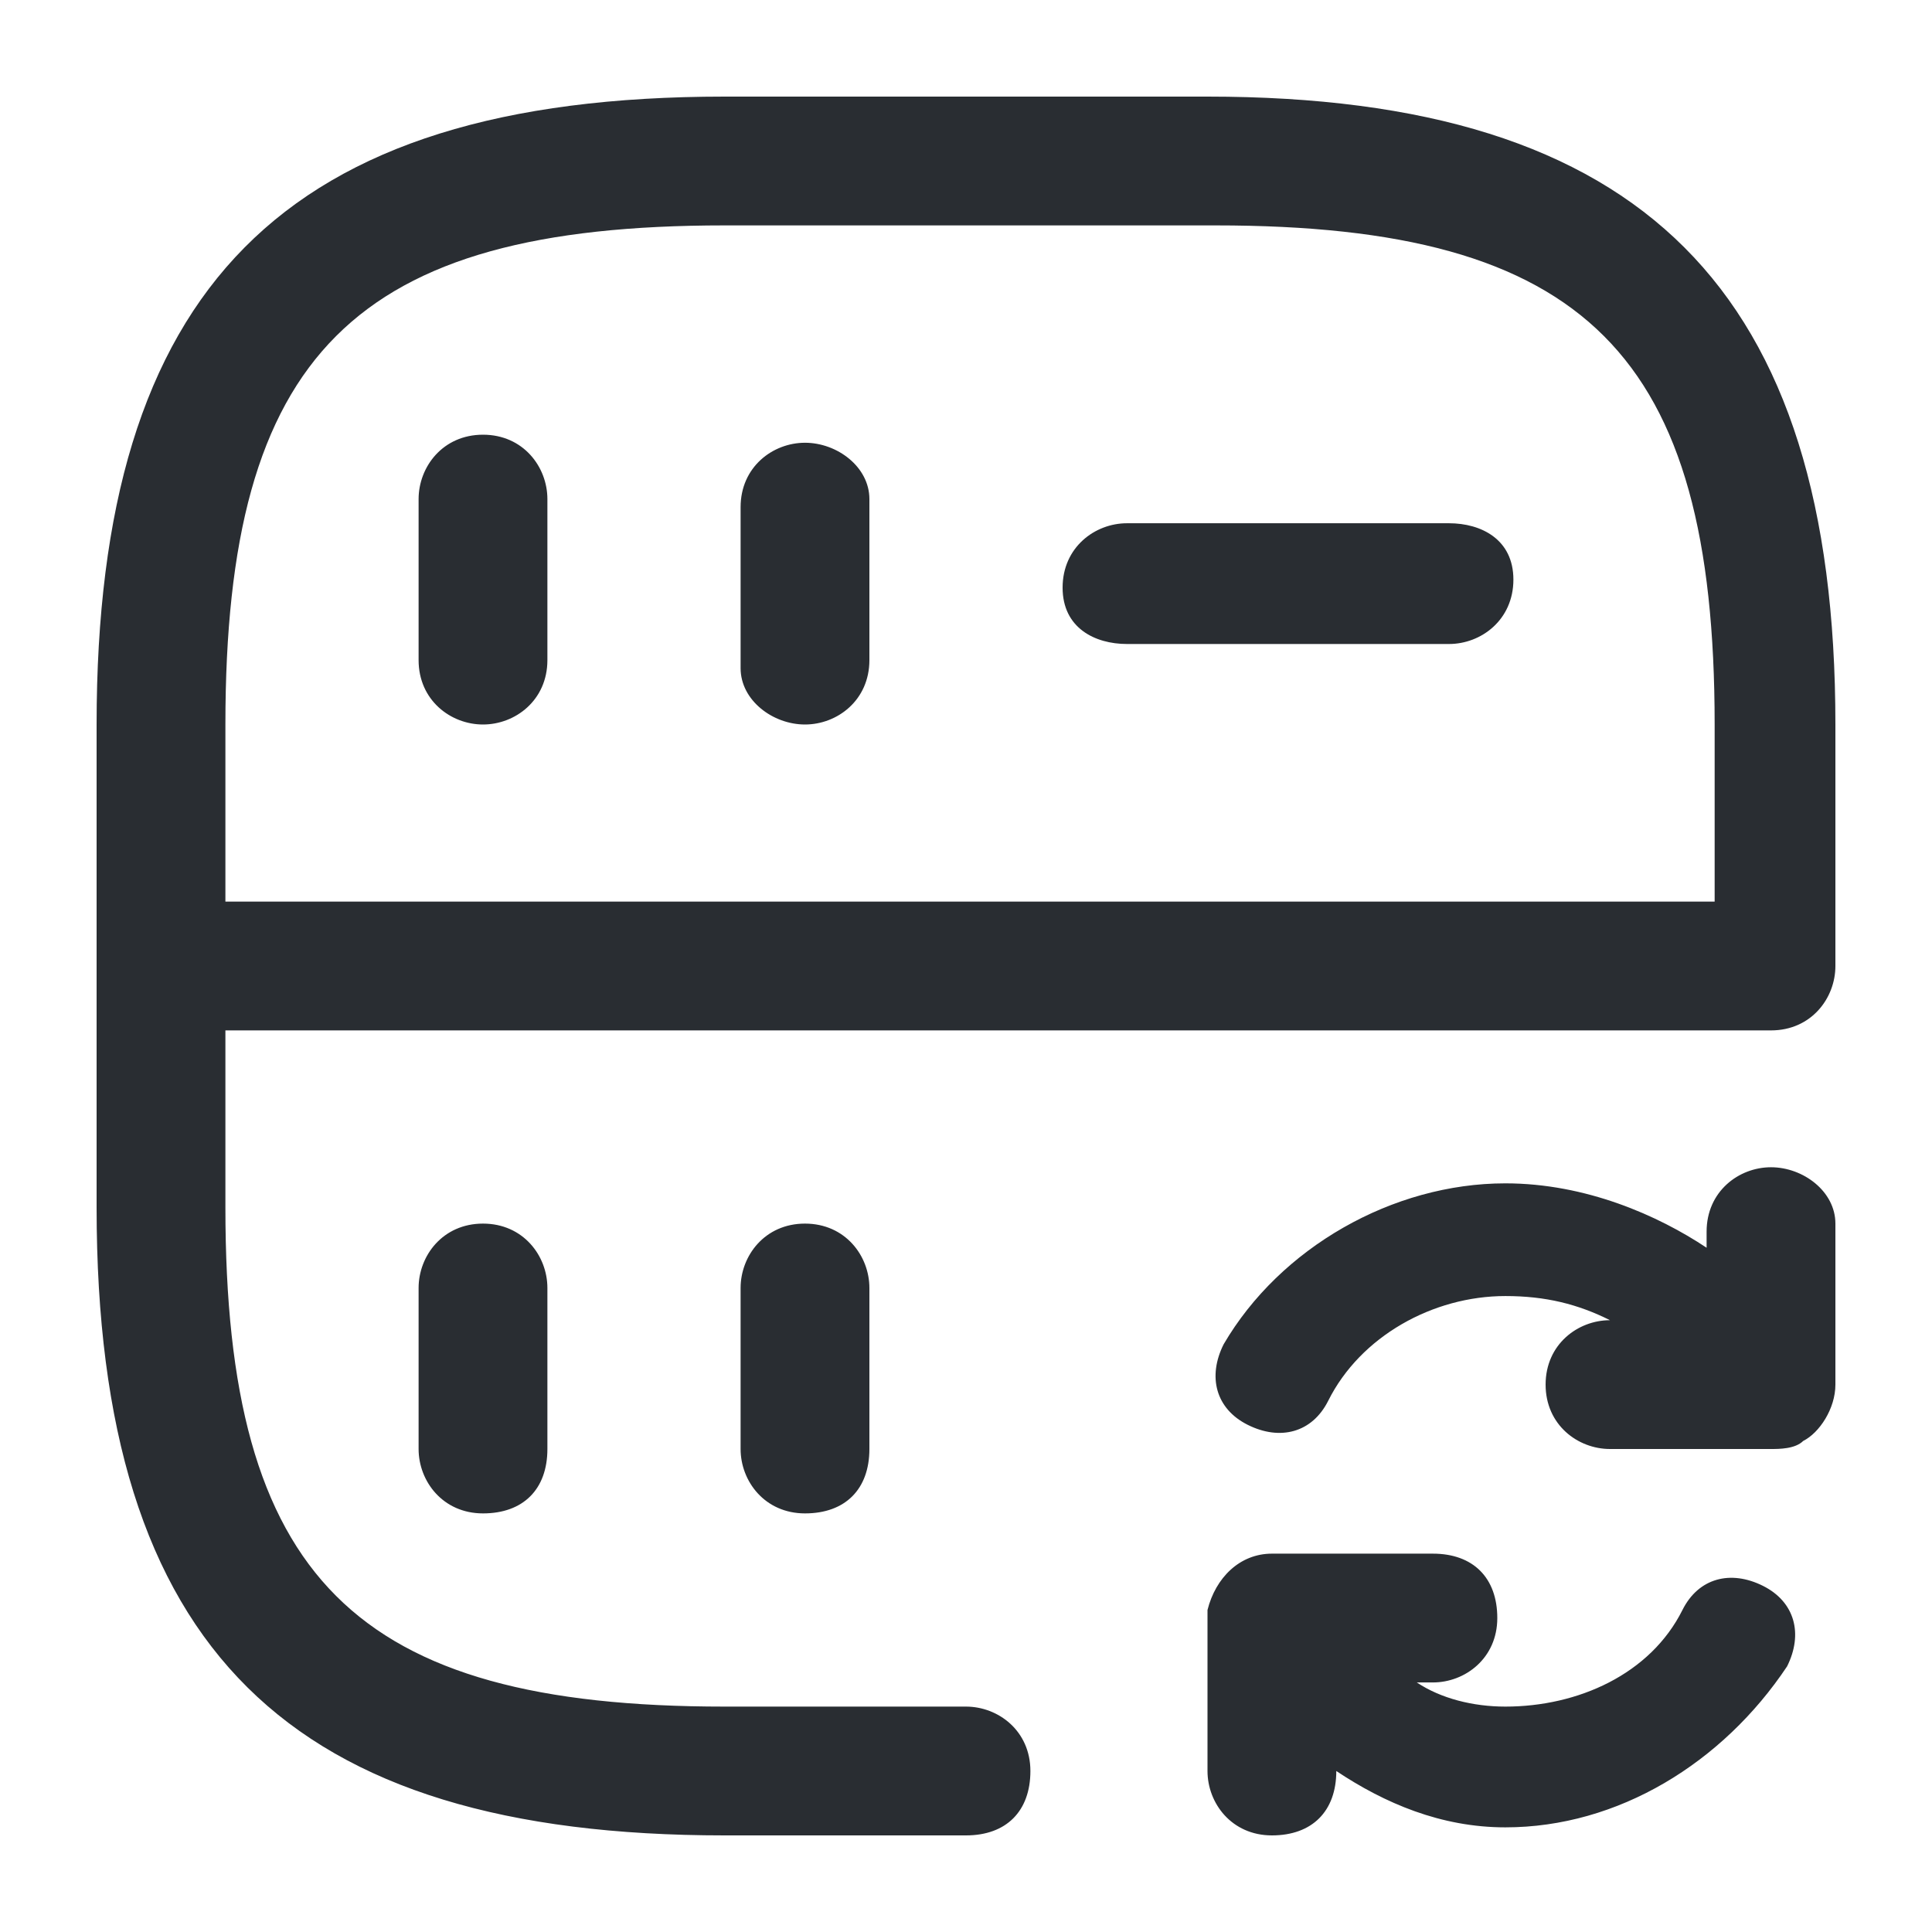 <?xml version="1.0" encoding="utf-8"?>
<!-- Generator: Adobe Illustrator 25.3.1, SVG Export Plug-In . SVG Version: 6.00 Build 0)  -->
<svg version="1.1" id="Layer_1" xmlns="http://www.w3.org/2000/svg" xmlns:xlink="http://www.w3.org/1999/xlink" x="0px" y="0px"
	 viewBox="0 0 24 24" style="enable-background:new 0 0 24 24;" xml:space="preserve">
<style type="text/css">
	.st0{fill:#292D32;}
</style>
<path class="st0" d="M6.8,6.2v2C6.8,8.7,6.4,9,6,9S5.2,8.7,5.2,8.2v-2c0-0.4,0.3-0.8,0.8-0.8S6.8,5.8,6.8,6.2z M22.8,9v3
	c0,0.4-0.3,0.8-0.8,0.8H2.8V15c0,4.6,1.6,6.2,6.2,6.2h3c0.4,0,0.8,0.3,0.8,0.8s-0.3,0.8-0.8,0.8H9c-5.4,0-7.8-2.3-7.8-7.8V9
	c0-5.4,2.3-7.8,7.8-7.8h6C20.4,1.2,22.8,3.6,22.8,9z M2.8,11.2h18.5V9c0-4.6-1.6-6.2-6.2-6.2H9C4.4,2.8,2.8,4.4,2.8,9V11.2z M10,5.5
	c-0.4,0-0.8,0.3-0.8,0.8v2C9.2,8.7,9.6,9,10,9s0.8-0.3,0.8-0.8v-2C10.8,5.8,10.4,5.5,10,5.5z M5.2,16v2c0,0.4,0.3,0.8,0.8,0.8
	s0.8-0.3,0.8-0.8v-2c0-0.4-0.3-0.8-0.8-0.8S5.2,15.6,5.2,16z M9.2,16v2c0,0.4,0.3,0.8,0.8,0.8s0.8-0.3,0.8-0.8v-2
	c0-0.4-0.3-0.8-0.8-0.8S9.2,15.6,9.2,16z M18,6.5h-4c-0.4,0-0.8,0.3-0.8,0.8S13.6,8,14,8h4c0.4,0,0.8-0.3,0.8-0.8S18.4,6.5,18,6.5z
	 M21.9,19.7c-0.4-0.2-0.8-0.1-1,0.3c-0.4,0.8-1.3,1.2-2.2,1.2c-0.4,0-0.8-0.1-1.1-0.3h0.2c0.4,0,0.8-0.3,0.8-0.8s-0.3-0.8-0.8-0.8
	h-2c-0.4,0-0.7,0.3-0.8,0.7c0,0,0,0,0,0V22c0,0.4,0.3,0.8,0.8,0.8s0.8-0.3,0.8-0.8v0c0.6,0.4,1.3,0.7,2.1,0.7c1.4,0,2.7-0.8,3.5-2
	C22.4,20.3,22.3,19.9,21.9,19.7z M22,14.5c-0.4,0-0.8,0.3-0.8,0.8v0.2c-0.6-0.4-1.5-0.8-2.5-0.8c-1.4,0-2.8,0.8-3.5,2
	c-0.2,0.4-0.1,0.8,0.3,1c0.4,0.2,0.8,0.1,1-0.3c0.4-0.8,1.3-1.3,2.2-1.3c0.5,0,0.9,0.1,1.3,0.3h0c-0.4,0-0.8,0.3-0.8,0.8
	S19.6,18,20,18h1.9c0,0,0.1,0,0.1,0c0.1,0,0.3,0,0.4-0.1c0.2-0.1,0.4-0.4,0.4-0.7v-2C22.8,14.8,22.4,14.5,22,14.5z"/>
</svg>
